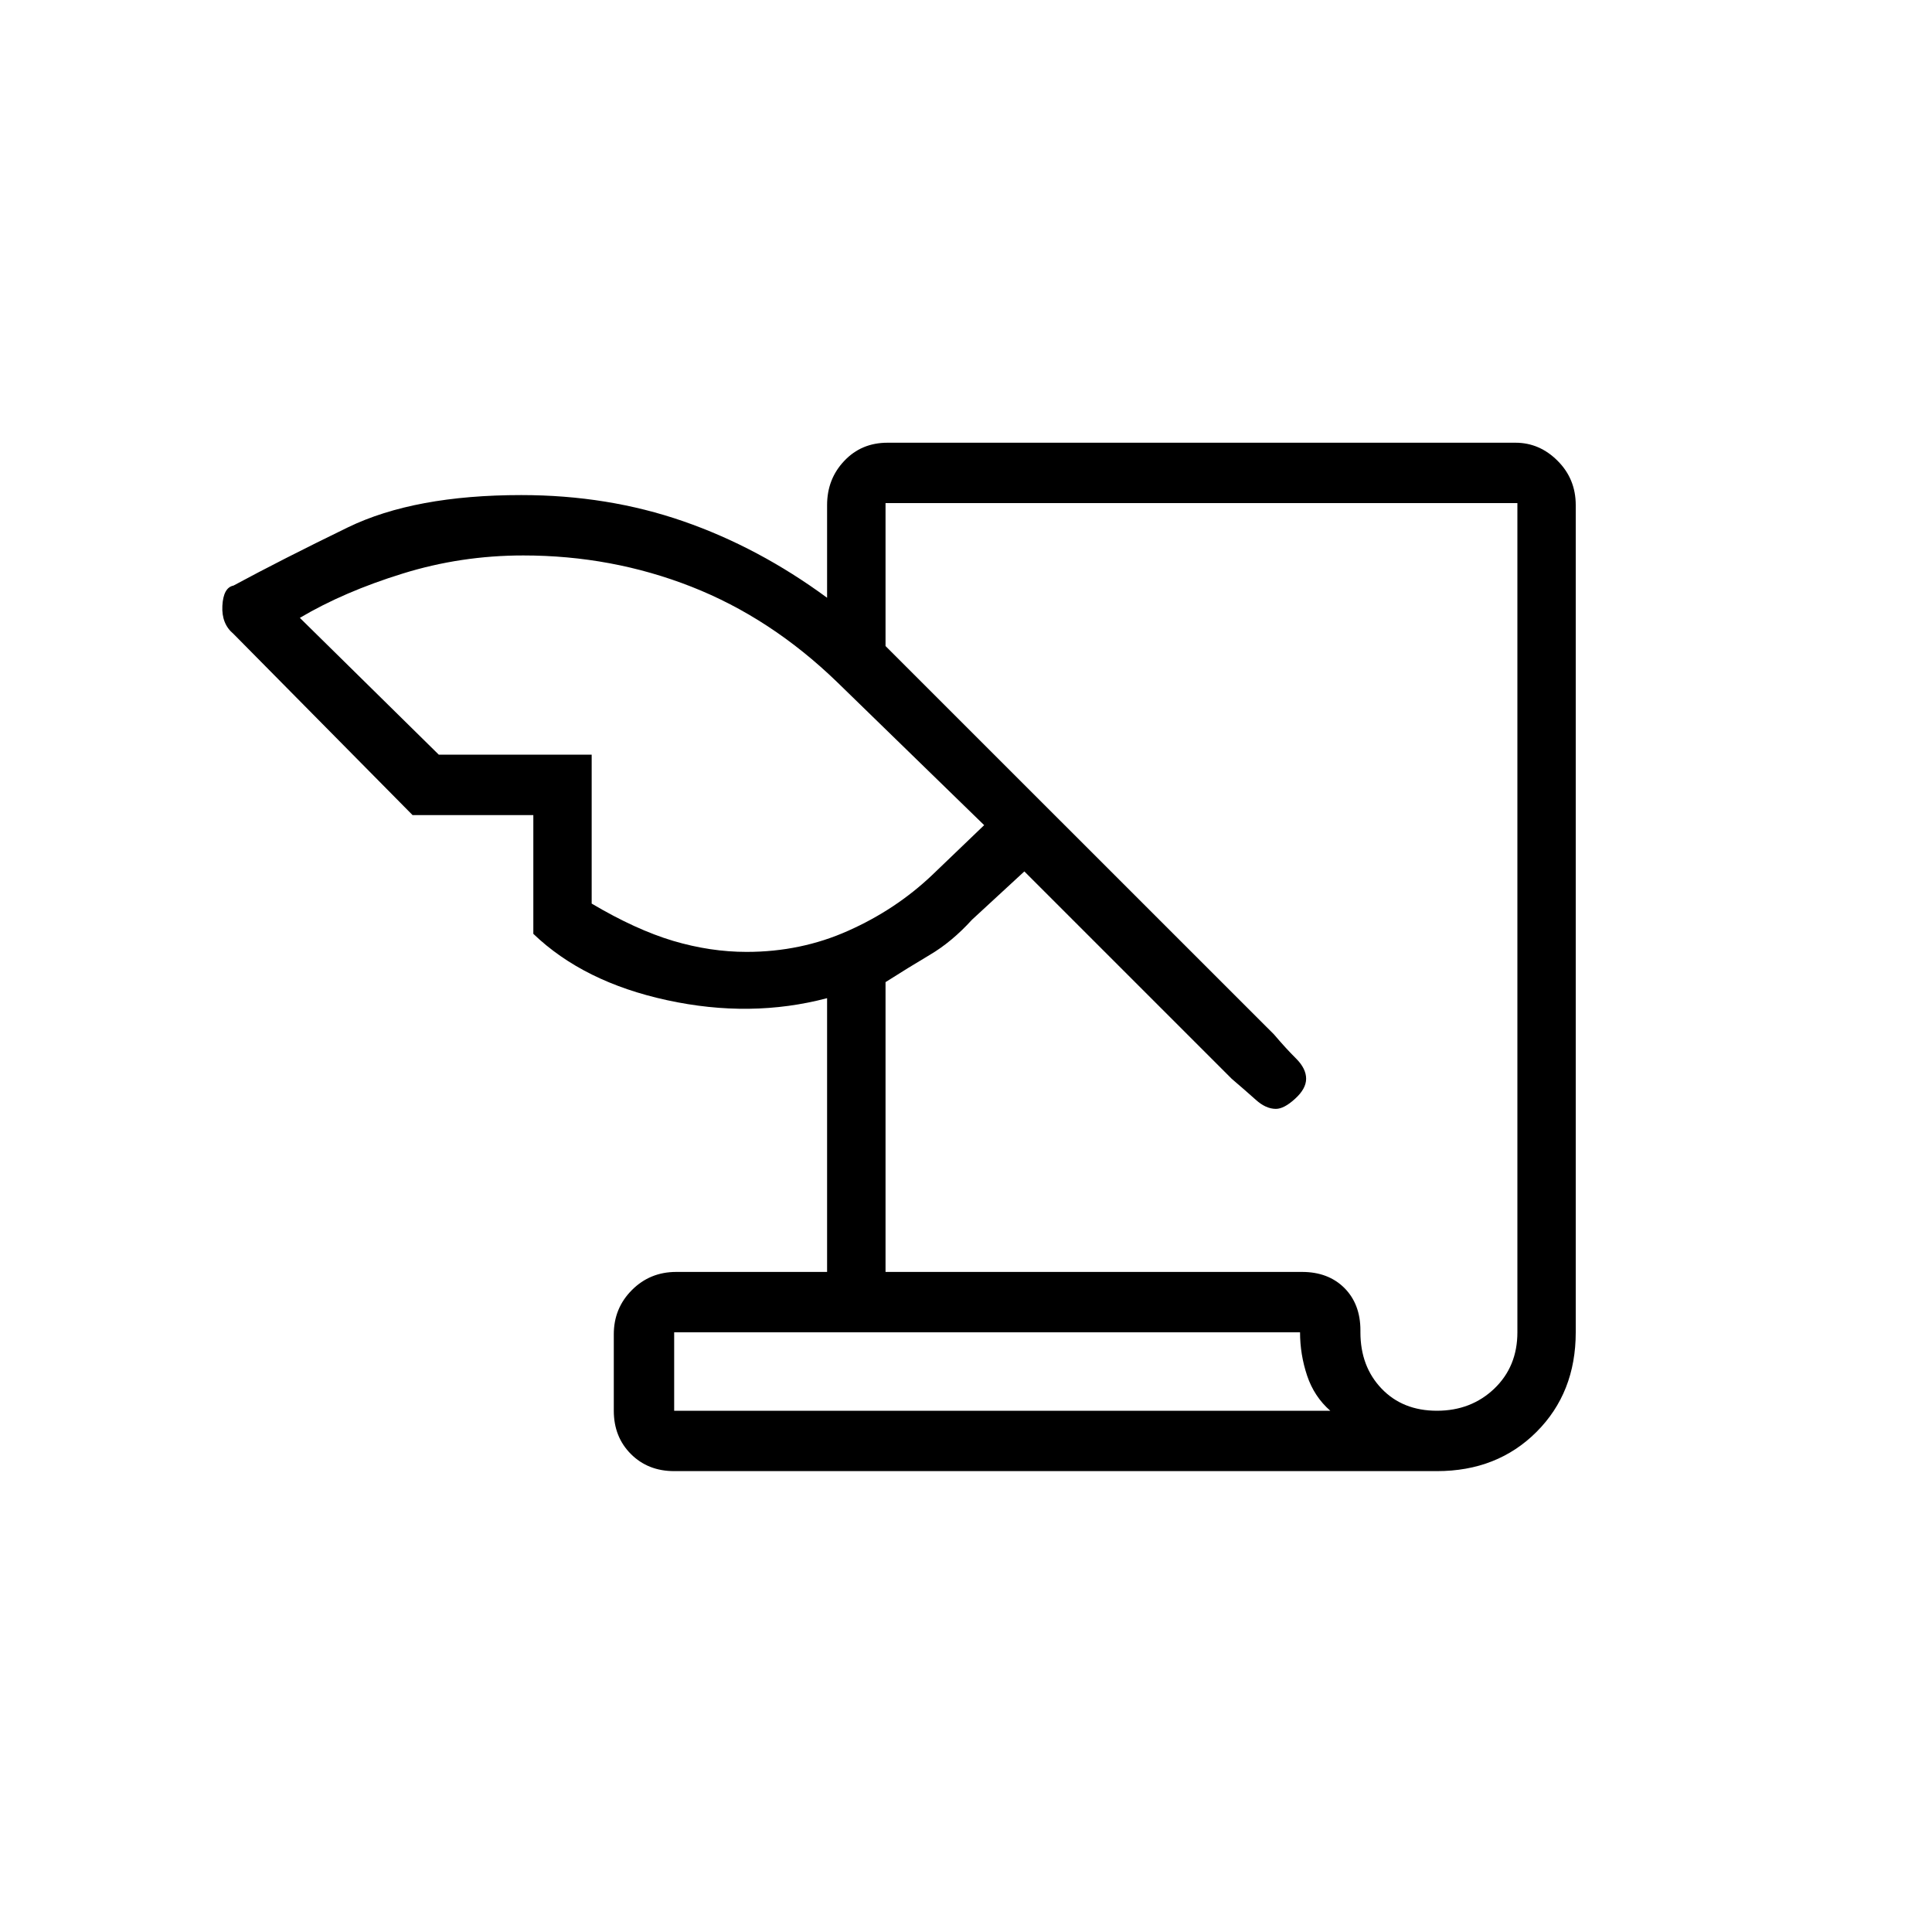 <svg xmlns="http://www.w3.org/2000/svg" height="20" width="20"><path d="M6.979 15.229Q6.708 15.229 6.531 15.052Q6.354 14.875 6.354 14.604V13.812Q6.354 13.542 6.542 13.354Q6.729 13.167 7 13.167H8.562V10.333Q7.771 10.542 6.906 10.354Q6.042 10.167 5.521 9.667V8.438H4.271L2.417 6.562Q2.292 6.458 2.302 6.271Q2.312 6.083 2.417 6.062Q2.917 5.792 3.604 5.458Q4.292 5.125 5.396 5.125Q6.292 5.125 7.073 5.396Q7.854 5.667 8.562 6.188V5.229Q8.562 4.958 8.74 4.771Q8.917 4.583 9.188 4.583H15.688Q15.938 4.583 16.125 4.771Q16.312 4.958 16.312 5.229V13.792Q16.312 14.417 15.906 14.823Q15.5 15.229 14.875 15.229ZM9.167 13.167H13.479Q13.75 13.167 13.917 13.333Q14.083 13.5 14.083 13.771V13.792Q14.083 14.146 14.302 14.375Q14.521 14.604 14.875 14.604Q15.229 14.604 15.469 14.375Q15.708 14.146 15.708 13.792V5.208H9.167V6.688L13.188 10.708Q13.312 10.854 13.417 10.958Q13.521 11.062 13.521 11.167Q13.521 11.271 13.406 11.375Q13.292 11.479 13.208 11.479Q13.104 11.479 13 11.385Q12.896 11.292 12.75 11.167L10.604 9.021L10.062 9.521Q9.854 9.75 9.625 9.885Q9.396 10.021 9.167 10.167ZM4.542 7.812H6.125V9.354Q6.583 9.625 6.969 9.74Q7.354 9.854 7.729 9.854Q8.292 9.854 8.781 9.635Q9.271 9.417 9.646 9.062L10.188 8.542L8.667 7.062Q7.979 6.396 7.156 6.073Q6.333 5.75 5.417 5.75Q4.771 5.75 4.167 5.938Q3.562 6.125 3.104 6.396ZM6.979 14.604H13.771Q13.604 14.458 13.531 14.24Q13.458 14.021 13.458 13.792H6.979ZM6.979 14.604V13.792Q6.979 14.021 6.979 14.24Q6.979 14.458 6.979 14.604Z"/></svg>